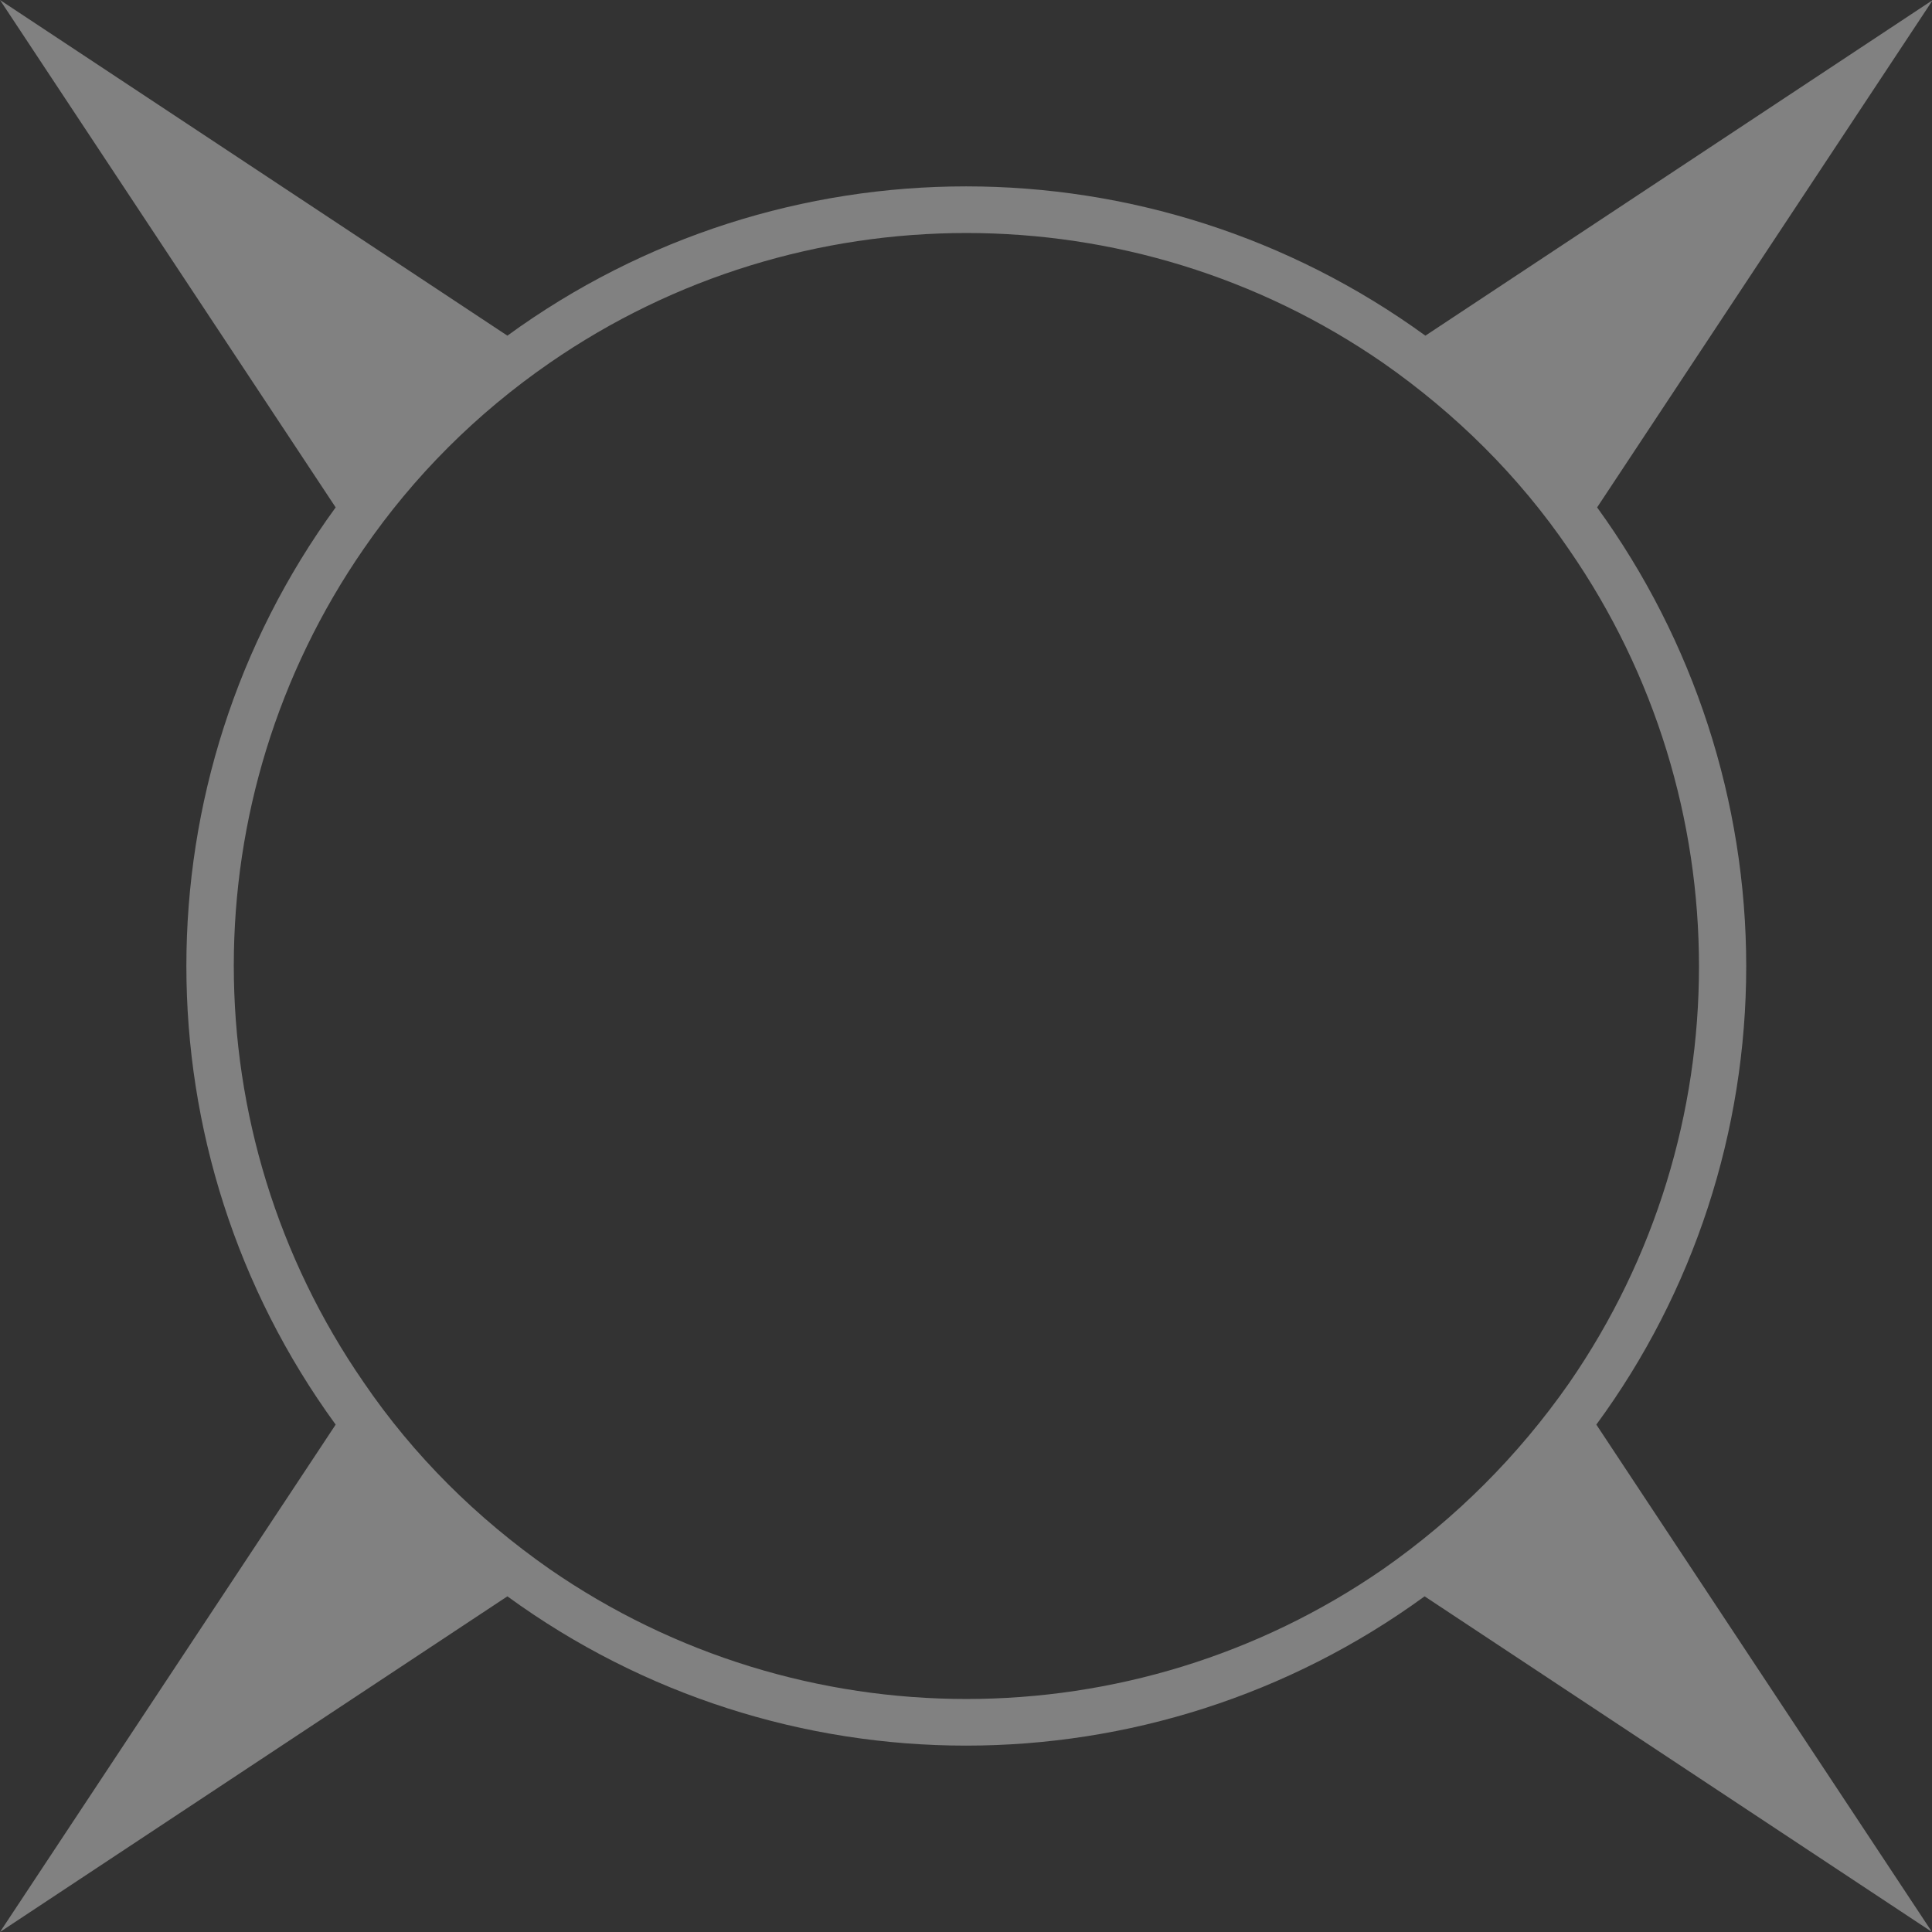 <?xml version="1.0" encoding="utf-8"?>
<!-- Generator: Adobe Illustrator 24.0.2, SVG Export Plug-In . SVG Version: 6.00 Build 0)  -->
<svg version="1.1" id="Capa_1" xmlns="http://www.w3.org/2000/svg" xmlns:xlink="http://www.w3.org/1999/xlink" x="0px" y="0px"
	 viewBox="0 0 247.5 247.5" style="enable-background:new 0 0 247.5 247.5;" xml:space="preserve">
<rect x="0" y="0" width="247.5" height="247.5" fill="#333333" stroke="none"/>
<style type="text/css">
	.st0{fill:#F5F5F5;fill-opacity:0.4;}
</style>
<title>compass-rose-2</title>
<g id="Capa_2_1_">
	<g id="Layer_3">
		<path class="st0" d="M223.7,123.8c0-21.1-6.7-41.7-19.1-58.8l43-65l-65,43C147.5,17.5,100,17.5,65,43L0,0l43,65
			c-25.5,35-25.5,82.5,0,117.5l-43,65l65-43c35,25.5,82.5,25.5,117.5,0l65,43l-43-65C217,165.5,223.7,144.9,223.7,123.8z M177.2,201
			c-32.1,22.2-74.7,22.2-106.8,0c-9.3-6.5-17.4-14.5-23.8-23.9c-22.2-32.1-22.2-74.7,0-106.8C53,61,61,53,70.4,46.5
			c32.1-22.2,74.7-22.2,106.8,0C186.5,53,194.6,61,201,70.4c22.2,32.1,22.2,74.7,0,106.8C194.5,186.5,186.5,194.5,177.2,201z"/>
	</g>
</g>
</svg>
